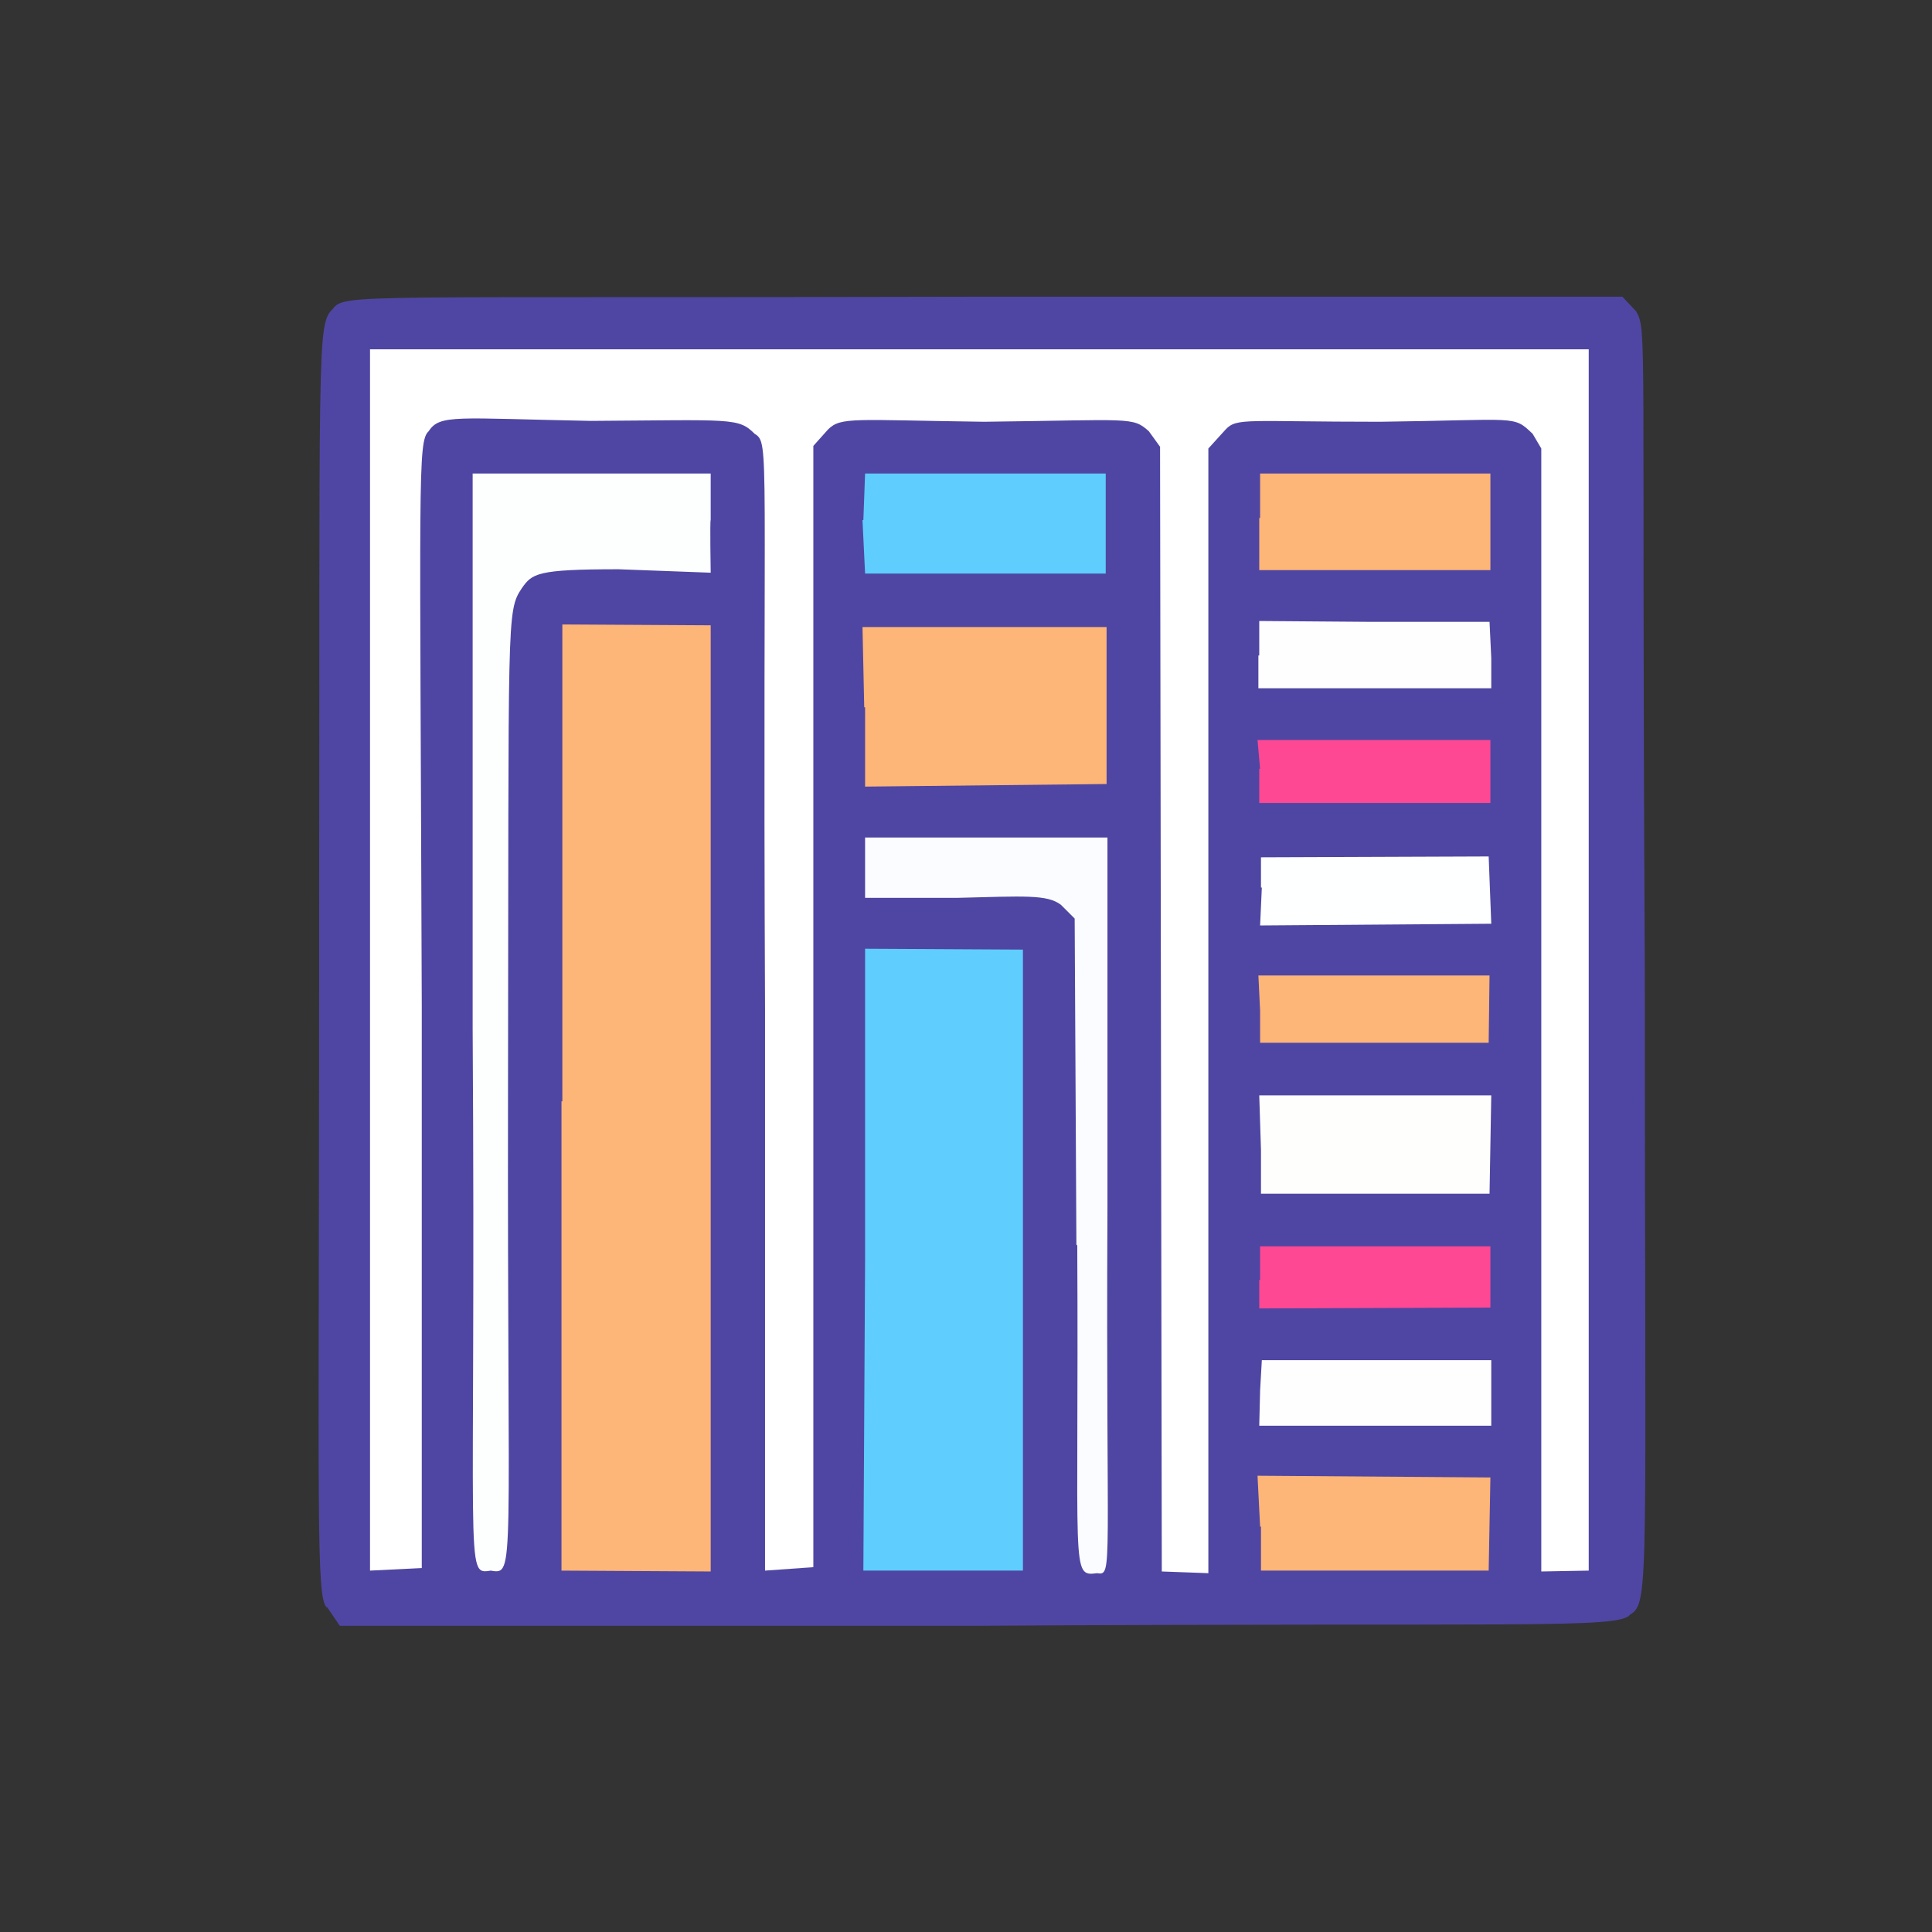 <?xml version="1.0" encoding="UTF-8"?>
<svg xmlns="http://www.w3.org/2000/svg" version="1.1" viewBox="0 0 224 224">
  <rect x="0" y="0" width="224" height="224" fill="#333333" stroke="none"/>
  <defs>
    <style>
      .cls-1 {
        fill: #fefefd;
        opacity: 1;
      }

      .cls-1, .cls-2, .cls-3, .cls-4, .cls-5, .cls-6 {
        isolation: isolate;
      }

      .cls-7 {
        fill: #feb578;
      }

      .cls-8 {
        fill: #5fcdfe;
      }

      .cls-2 {
        fill: #fbfcff;
        opacity: 1;
      }

      .cls-3 {
        fill: #fefeff;
        opacity: 1;
      }

      .cls-4 {
        fill: #fefefe;
        opacity: 1;
      }

      .cls-9 {
        fill: #4f46a3;
      }

      .cls-10 {
        fill: #fe4893;
      }

      .cls-5 {
        fill: #fefffe;
        opacity: 1;
      }

      .cls-6 {
        fill: #fdfefe;
        opacity: 1;
      }

      .cls-11 {
        fill: #feffff;
      }
    </style>
  </defs>
  <!-- Generator: Adobe Illustrator 28.6.0, SVG Export Plug-In . SVG Version: 1.2.0 Build 709)  -->
  <g>
    <g id="_图层_1" data-name="图层_1">
      <g>
        <path class="cls-9" d="M37.9,186.4c-1.3-1.3-.9-9.7-.9-74.8.1-72.9-.3-73.9,1.6-75.8,1.4-1.8,2.4-1.2,75.1-1.4h74.4s1.6,1.7,1.6,1.7c1.3,2.3.6,2.5,1,75.9,0,72,.6,73.8-1.7,75.2-1.3,1.7-12.9.9-75.7,1.3H39.4s-1.5-2.2-1.5-2.2"/>
        <path class="cls-8" d="M100.1,60.3l.2-5.4h27.9c0,0,0,11.6,0,11.6h-27.9s-.3-6.2-.3-6.2"/>
        <path class="cls-7" d="M100.2,82l-.2-9.3h28.3c0-.1,0,18.2,0,18.2l-28,.3v-9.2"/>
        <path class="cls-5" d="M42.9,111.9V40.5c0,0,141.3,0,141.3,0v141.6s-5.5.1-5.5.1V52s-1-1.7-1-1.7c-2.3-2.2-1.6-1.6-17.7-1.4-15.4,0-16.6-.5-17.9.9l-2,2.2v130.4c.1,0-5.4-.2-5.4-.2l-.2-130.4-1.3-1.8c-1.9-1.7-2-1.3-19.1-1.1-15.1-.2-16.6-.6-18.1.9l-1.7,1.9v64.7c0,0,0,65.3,0,65.3l-5.6.4v-65.2c-.3-65.1.6-65.5-1.2-66.6-1.9-1.9-2.6-1.6-19-1.5-15.6-.3-17.5-.8-18.8,1.2-1.3,1.2-1,5.1-.8,66.6v65.2c0,0-6,.3-6,.3v-70.3"/>
        <path class="cls-6" d="M54.8,119.4V54.9s27.6,0,27.6,0v5.4c-.1,0,0,6.1,0,6.1l-10.7-.4c-9.5,0-10,.5-11.2,2.2-1.8,2.7-1.5,3.1-1.6,58.3-.1,55.9.9,56.1-2,55.6-3.1.5-1.7.4-2.1-62.9"/>
        <path class="cls-2" d="M124.8,144.3l-.2-37.8-1.6-1.6c-1.6-1.2-4.1-1-12.1-.8h-10.6c0,.1,0-3.5,0-3.5v-3.5c0,0,14.1,0,14.1,0h14s0,42.8,0,42.8c-.2,42.2.7,42.8-1.2,42.5-3.1.4-2.1,0-2.3-38"/>
        <path class="cls-7" d="M146.1,177l-.3-5.9,27,.2-.2,10.8h-26.4c0,0,0-5.1,0-5.1"/>
        <path class="cls-3" d="M146.1,161.2l.2-3.5h26.6c0,0,0,7.6,0,7.6h-26.9s.1-4.1.1-4.1"/>
        <path class="cls-10" d="M146.1,148.4v-3.9c-.1,0,26.7,0,26.7,0v7.1c0,0-26.8.1-26.8.1v-3.3"/>
        <path class="cls-1" d="M146.2,133.3l-.2-6.3h26.9s-.2,11.4-.2,11.4h-26.5c0,0,0-5.1,0-5.1"/>
        <path class="cls-7" d="M146.1,117.2l-.2-4.1h26.8c0,0-.1,7.8-.1,7.8h-26.5s0-3.7,0-3.7"/>
        <path class="cls-11" d="M146.2,102.9v-3.5s26.4-.1,26.4-.1l.3,7.8-26.8.2.2-4.4"/>
        <path class="cls-10" d="M146.1,89.2l-.3-3.4h27c0,0,0,7.3,0,7.3h-26.8c0,0,0-4,0-4"/>
        <path class="cls-4" d="M146,76v-4s13,.1,13,.1h13.7c0,0,.2,4.2.2,4.2v3.5c.1,0-27,0-27,0v-3.8"/>
        <path class="cls-7" d="M146.1,60v-5.1c-.1,0,26.7,0,26.7,0v11.2c0,0-26.8,0-26.8,0v-6"/>
        <path class="cls-8" d="M100.3,146.2v-36.2c-.1,0,18.3.1,18.3.1v72c0,0-18.5,0-18.5,0l.2-35.8"/>
        <path class="cls-7" d="M65.2,127.7v-55.3s17.2.1,17.2.1v109.7s-17.3-.1-17.3-.1v-54.4"/>
      </g>
    </g>
  </g>
</svg>